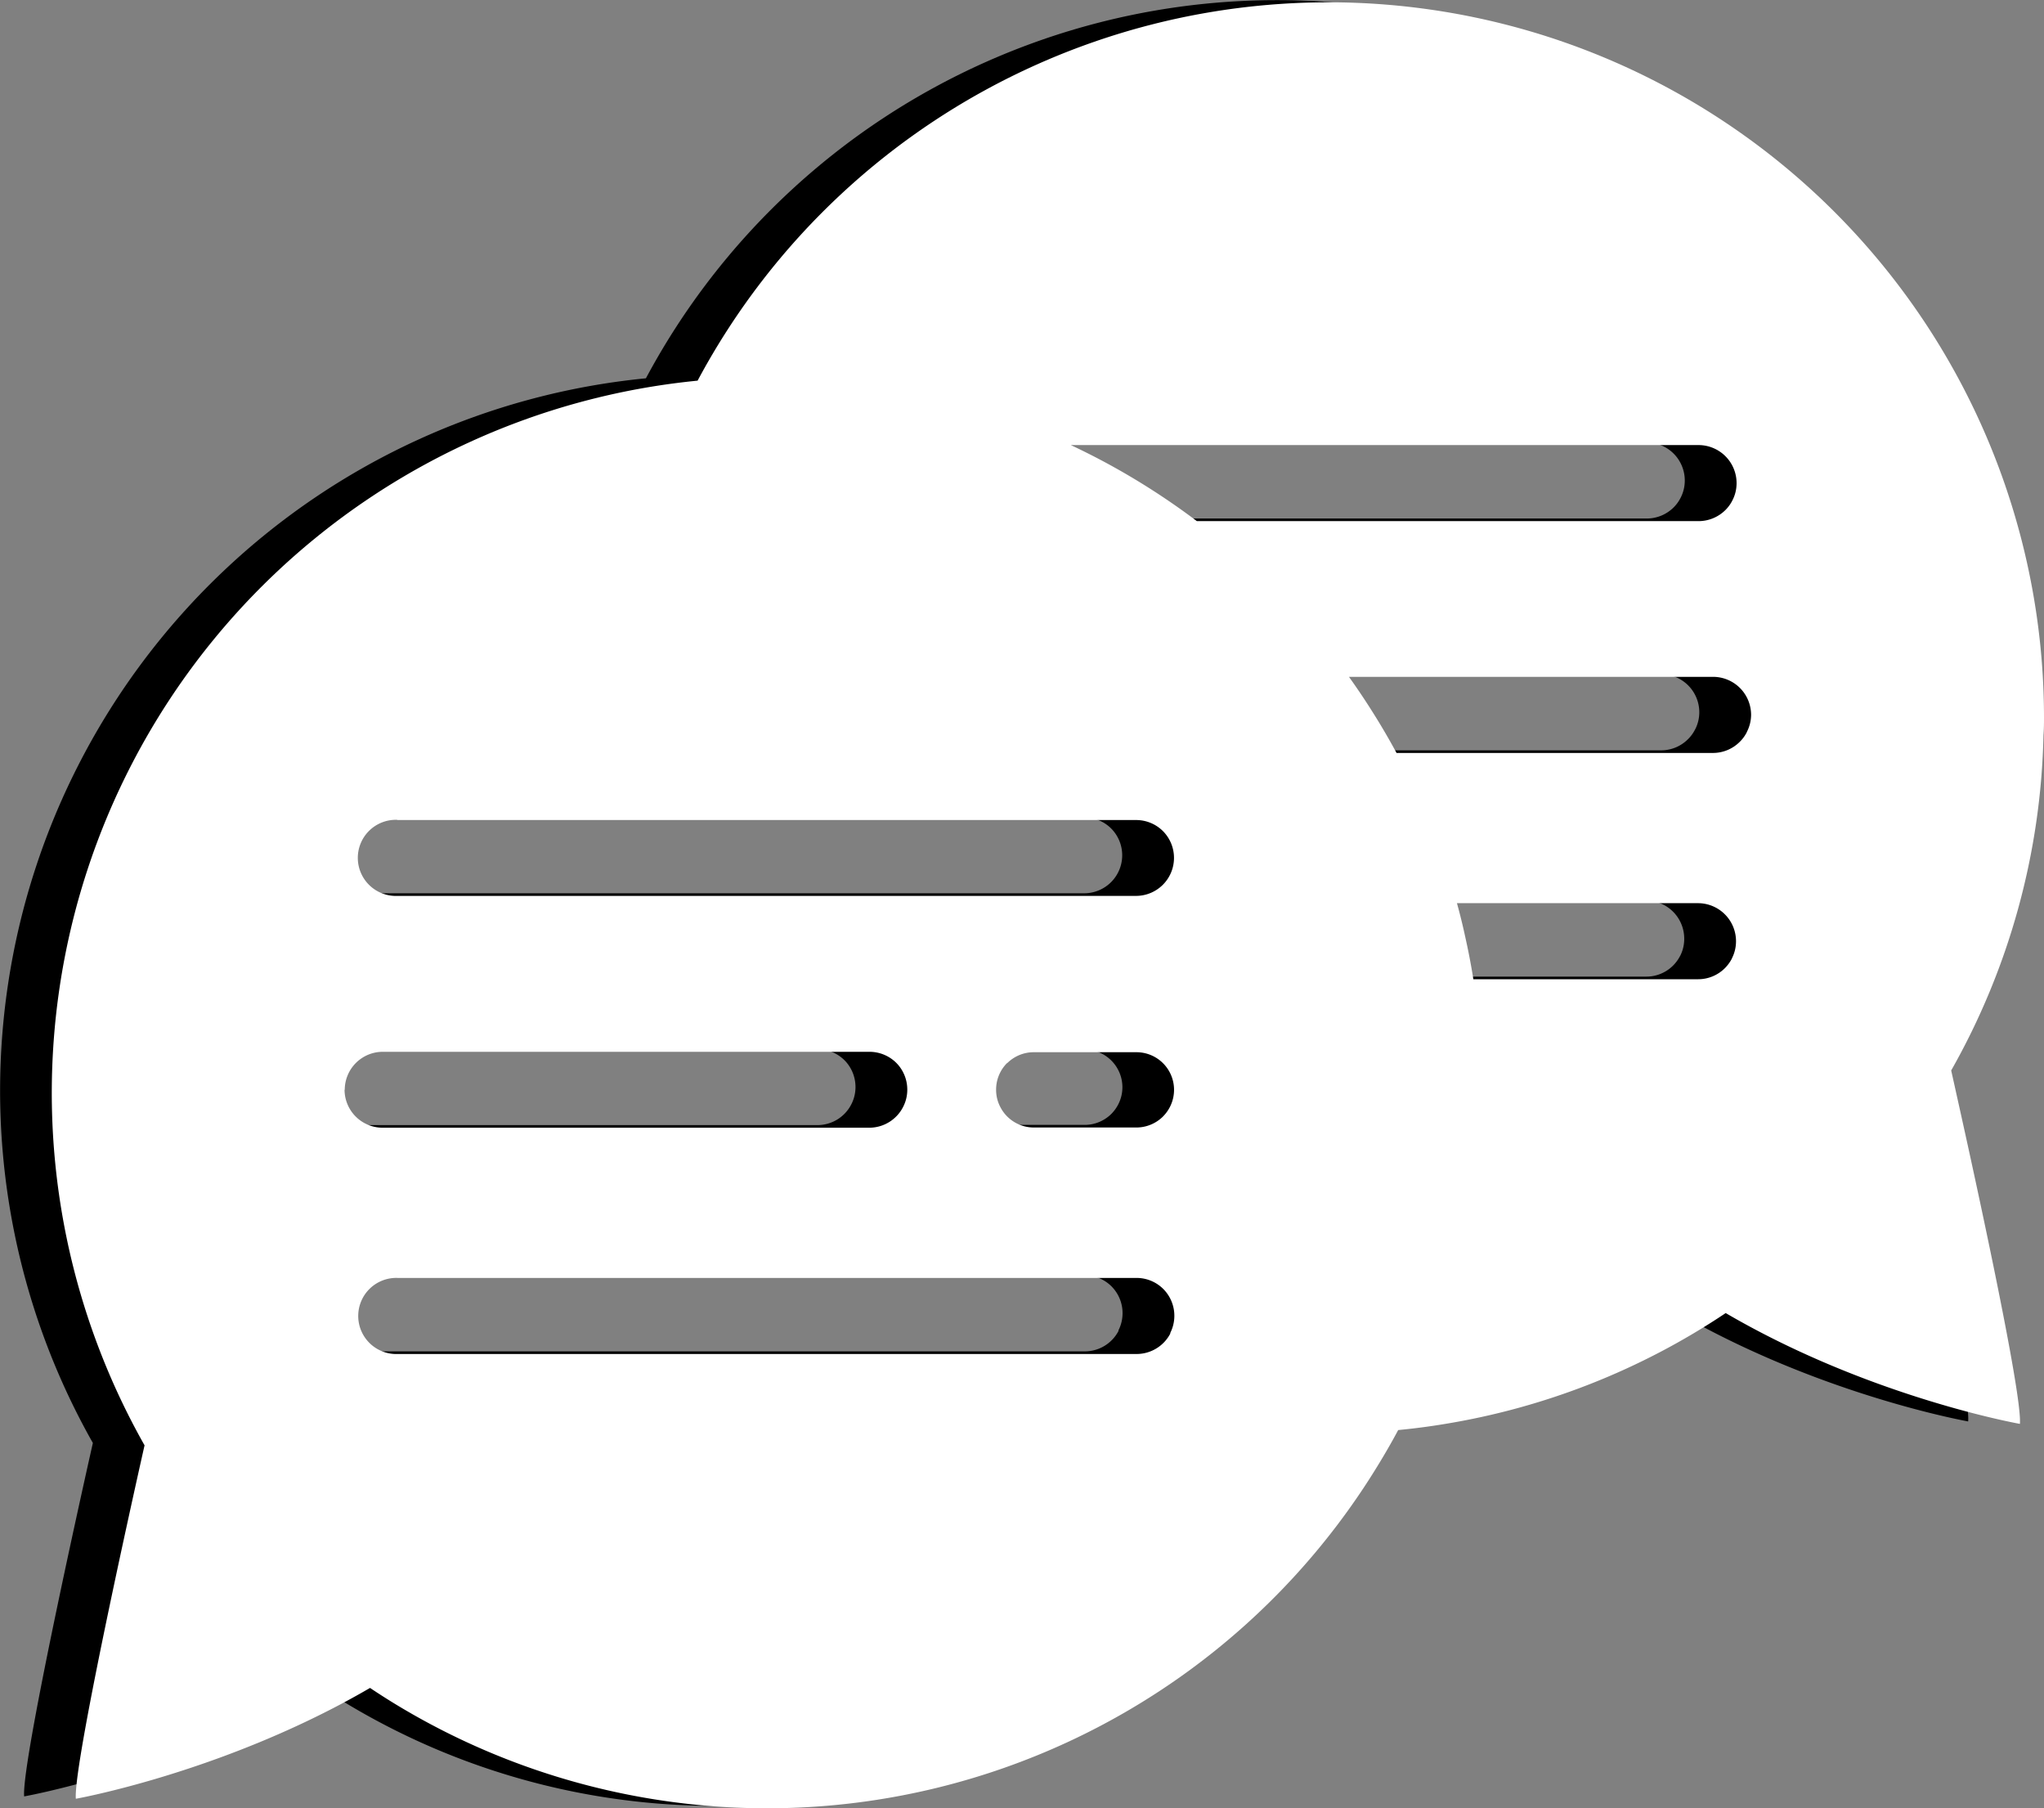 <svg xmlns="http://www.w3.org/2000/svg" viewBox="0 0 398.6 352.56"><rect x="0" y="0" width="398.6" height="352.56" fill="#808080" stroke="none"/><defs><style>.cls-1{fill:#fff;}</style></defs><g id="BARRA"><g id="suporte"><path d="M7545.54,6919.6A139.51,139.51,0,0,0,7283,6853.87a139.54,139.54,0,0,0-107.85,207.59s-14,61.87-13.4,68.91c0,0,2.78-.49,7.45-1.66,10.46-2.61,30.43-8.6,49.92-19.95a0,0,0,0,0,0,0c1.72,1.15,3.47,2.27,5.24,3.34a139.53,139.53,0,0,0,191.19-46.58c1.42-2.31,2.78-4.66,4.06-7.06q4.51-.44,8.94-1.16a138.72,138.72,0,0,0,54.93-21.65h0c25.68,15,52.19,20.6,56.7,21.48l.67.13c.51-5.84-9.05-49.43-12.33-64.1-.66-3-1.07-4.81-1.07-4.81a138.5,138.5,0,0,0,18-65.42C7545.53,6921.82,7545.54,6920.71,7545.54,6919.6Zm-321.13,19.89H7368.5a7.4,7.4,0,0,1,5.24,2.17l0,0a7.41,7.41,0,0,1-5.28,12.62H7224.41a7.42,7.42,0,1,1,0-14.83Zm151.51,52.61a7.29,7.29,0,0,1-.82,3.36,7.53,7.53,0,0,1-1.33,1.83,7.37,7.37,0,0,1-5.2,2.15h-20a7.34,7.34,0,0,1-6.53-4,7.19,7.19,0,0,1-.82-3.36,7.34,7.34,0,0,1,7.35-7.34h20a7.36,7.36,0,0,1,7.35,7.34Zm-161.75,0a7.42,7.42,0,0,1,7.41-7.42h94.91a7.42,7.42,0,0,1,5.25,2.17l0,0a7.4,7.4,0,0,1,2.13,5.21,7.31,7.31,0,0,1-.81,3.36,7.41,7.41,0,0,1-6.61,4.06h-94.91a7.43,7.43,0,0,1-7.41-7.42Zm161,47.5a7.42,7.42,0,0,1-6.61,4H7224.49a7.42,7.42,0,1,1,0-14.83h144.08a7.37,7.37,0,0,1,5.25,2.18l0,0a7.41,7.41,0,0,1,1.32,8.57Zm5.17-158.39a139.68,139.68,0,0,0-12-8.11,137.64,137.64,0,0,0-12.58-6.72h122.42a7.42,7.42,0,0,1,7.41,7.42,7.31,7.31,0,0,1-.81,3.36,7.23,7.23,0,0,1-1.36,1.88,7.44,7.44,0,0,1-5.24,2.17Zm104.35,85.26a7.55,7.55,0,0,1-1.37,1.89,7.37,7.37,0,0,1-5.24,2.17h-43.82q-.65-4.09-1.55-8.1-.74-3.41-1.65-6.73h47a7.42,7.42,0,0,1,7.42,7.41A7.31,7.31,0,0,1,7484.7,6966.47Zm2.9-44.12a7.1,7.1,0,0,1-1.37,1.88,7.39,7.39,0,0,1-5.24,2.18h-61.7q-2.23-4.14-4.76-8.12-2.16-3.44-4.52-6.72h71a7.42,7.42,0,0,1,7.42,7.42A7.31,7.31,0,0,1,7487.6,6922.35Z" transform="translate(-7157.04 -6780.11)"/><path class="cls-1" d="M7555.64,6920.06a139.51,139.51,0,0,0-262.56-65.73,139.54,139.54,0,0,0-107.85,207.59s-14,61.87-13.4,68.91c0,0,2.78-.49,7.45-1.66,10.46-2.61,30.43-8.6,49.92-19.95a0,0,0,0,0,0,0c1.72,1.15,3.47,2.27,5.24,3.34A139.53,139.53,0,0,0,7425.64,7066c1.42-2.31,2.78-4.66,4.06-7.06q4.52-.43,8.94-1.16a138.72,138.72,0,0,0,54.93-21.65h0c25.68,15,52.19,20.6,56.7,21.48l.67.13c.51-5.84-9.05-49.43-12.33-64.1-.66-3-1.07-4.81-1.07-4.81a138.5,138.5,0,0,0,18-65.42C7555.63,6922.28,7555.64,6921.17,7555.64,6920.06ZM7234.51,6940H7378.6a7.4,7.4,0,0,1,5.24,2.17l0,0a7.41,7.41,0,0,1-5.28,12.62H7234.51a7.42,7.42,0,1,1,0-14.83Zm118.93,47.42a7.33,7.33,0,0,1,5.2-2.15h20a7.33,7.33,0,0,1,6.53,10.7,7.53,7.53,0,0,1-1.33,1.83,7.37,7.37,0,0,1-5.2,2.15h-20a7.34,7.34,0,0,1-6.53-4,7.19,7.19,0,0,1-.82-3.36A7.33,7.33,0,0,1,7353.44,6987.37Zm-129.17,5.19a7.42,7.42,0,0,1,7.41-7.42h94.91a7.42,7.42,0,0,1,5.25,2.17l0,0a7.4,7.4,0,0,1,2.13,5.21,7.31,7.31,0,0,1-.81,3.36,7.41,7.41,0,0,1-6.61,4.06h-94.91a7.43,7.43,0,0,1-7.41-7.42Zm161,47.5a7.42,7.42,0,0,1-6.61,4H7234.59a7.42,7.42,0,1,1,0-14.83h144.08a7.37,7.37,0,0,1,5.25,2.18l0,0a7.41,7.41,0,0,1,1.32,8.57Zm5.17-158.39a139.68,139.68,0,0,0-12-8.11,137.64,137.64,0,0,0-12.58-6.72h122.42a7.42,7.42,0,0,1,7.41,7.42,7.31,7.31,0,0,1-.81,3.36,7.23,7.23,0,0,1-1.36,1.88,7.44,7.44,0,0,1-5.24,2.17Zm104.35,85.26a7.55,7.55,0,0,1-1.37,1.89,7.37,7.37,0,0,1-5.24,2.17h-43.82q-.65-4.09-1.55-8.1-.73-3.41-1.65-6.73h47a7.42,7.42,0,0,1,7.42,7.41A7.31,7.31,0,0,1,7494.8,6966.93Zm2.9-44.12a7.1,7.1,0,0,1-1.37,1.88,7.39,7.39,0,0,1-5.24,2.18h-61.7q-2.24-4.14-4.76-8.12-2.16-3.43-4.52-6.72h71a7.42,7.42,0,0,1,7.42,7.42A7.31,7.31,0,0,1,7497.7,6922.81Z" transform="translate(-7157.04 -6780.11)"/></g></g></svg>